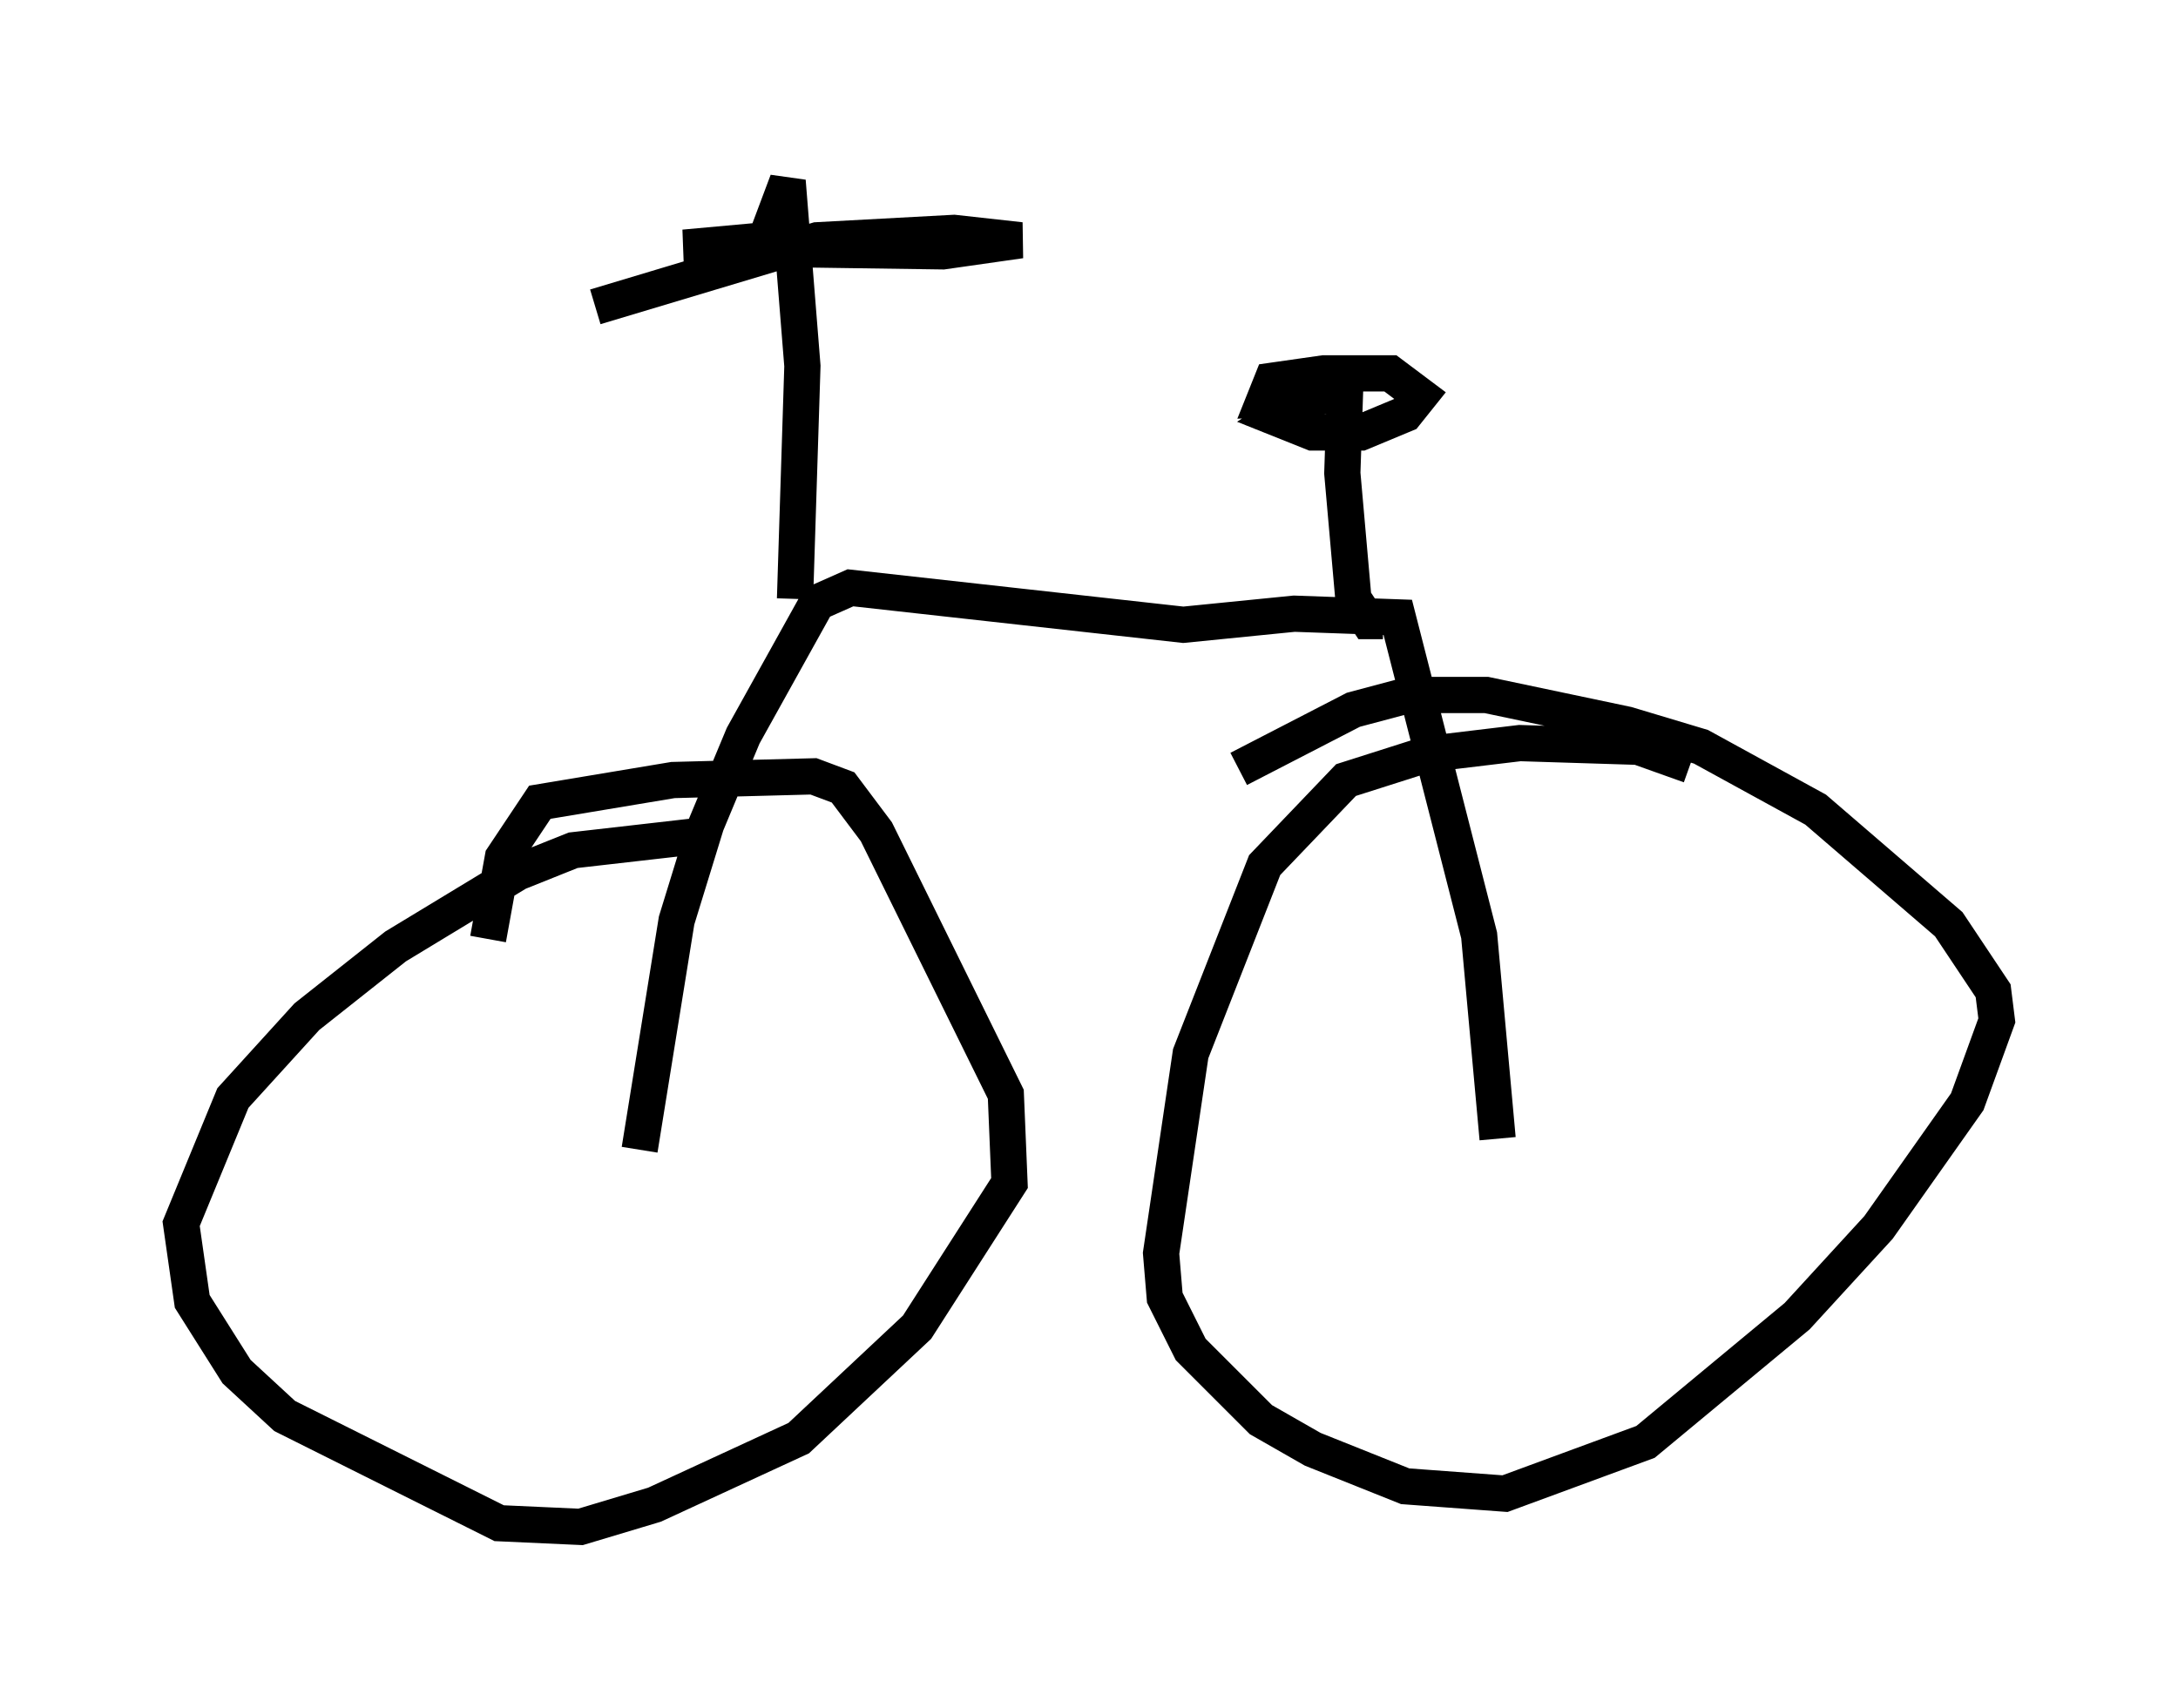 <?xml version="1.0" encoding="utf-8" ?>
<svg baseProfile="full" height="47.159" version="1.1" width="60.123" xmlns="http://www.w3.org/2000/svg" xmlns:ev="http://www.w3.org/2001/xml-events" xmlns:xlink="http://www.w3.org/1999/xlink"><defs /><rect fill="white" height="47.159" width="60.123" x="0" y="0" /><path d="M20.823, 23.273 m-1.429, -0.204 l-3.573, 0.408 -1.531, 0.613 l-3.369, 2.042 -2.45, 1.94 l-2.042, 2.246 -1.429, 3.471 l0.306, 2.144 1.225, 1.94 l1.327, 1.225 5.921, 2.96 l2.246, 0.102 2.042, -0.613 l3.981, -1.838 3.267, -3.063 l2.552, -3.981 -0.102, -2.45 l-3.573, -7.248 -0.919, -1.225 l-0.817, -0.306 -3.879, 0.102 l-3.675, 0.613 -1.021, 1.531 l-0.408, 2.246 m33.177, -4.798 l-1.429, -0.51 -3.267, -0.102 l-2.552, 0.306 -2.246, 0.715 l-2.246, 2.348 -2.042, 5.206 l-0.817, 5.513 0.102, 1.225 l0.715, 1.429 1.94, 1.94 l1.429, 0.817 2.552, 1.021 l2.756, 0.204 3.879, -1.429 l4.185, -3.471 2.246, -2.45 l2.45, -3.471 0.817, -2.246 l-0.102, -0.817 -1.225, -1.838 l-3.675, -3.165 -3.165, -1.735 l-2.042, -0.613 -3.879, -0.817 l-2.144, 0.0 -1.531, 0.408 l-3.165, 1.633 m-16.538, 10.515 l1.021, -6.329 0.817, -2.654 l1.021, -2.45 2.042, -3.675 l0.919, -0.408 9.188, 1.021 l3.063, -0.306 2.858, 0.102 l2.246, 8.779 0.51, 5.615 m-3.165, -14.292 l-0.408, 0.0 -0.408, -0.613 l-0.306, -3.471 0.102, -3.063 l-0.204, 0.919 -2.042, 0.102 l0.204, -0.51 1.429, -0.204 l1.838, 0.0 0.817, 0.613 l-0.408, 0.51 -1.225, 0.51 l-1.327, 0.0 -1.021, -0.408 l0.306, -0.204 m-13.577, 5.206 l0.204, -6.431 -0.408, -5.104 l-0.613, 1.633 -2.246, 0.204 l7.146, 0.102 2.144, -0.306 l-1.838, -0.204 -3.777, 0.204 l-6.125, 1.838 " fill="none" stroke="black" stroke-width="1" /></svg>